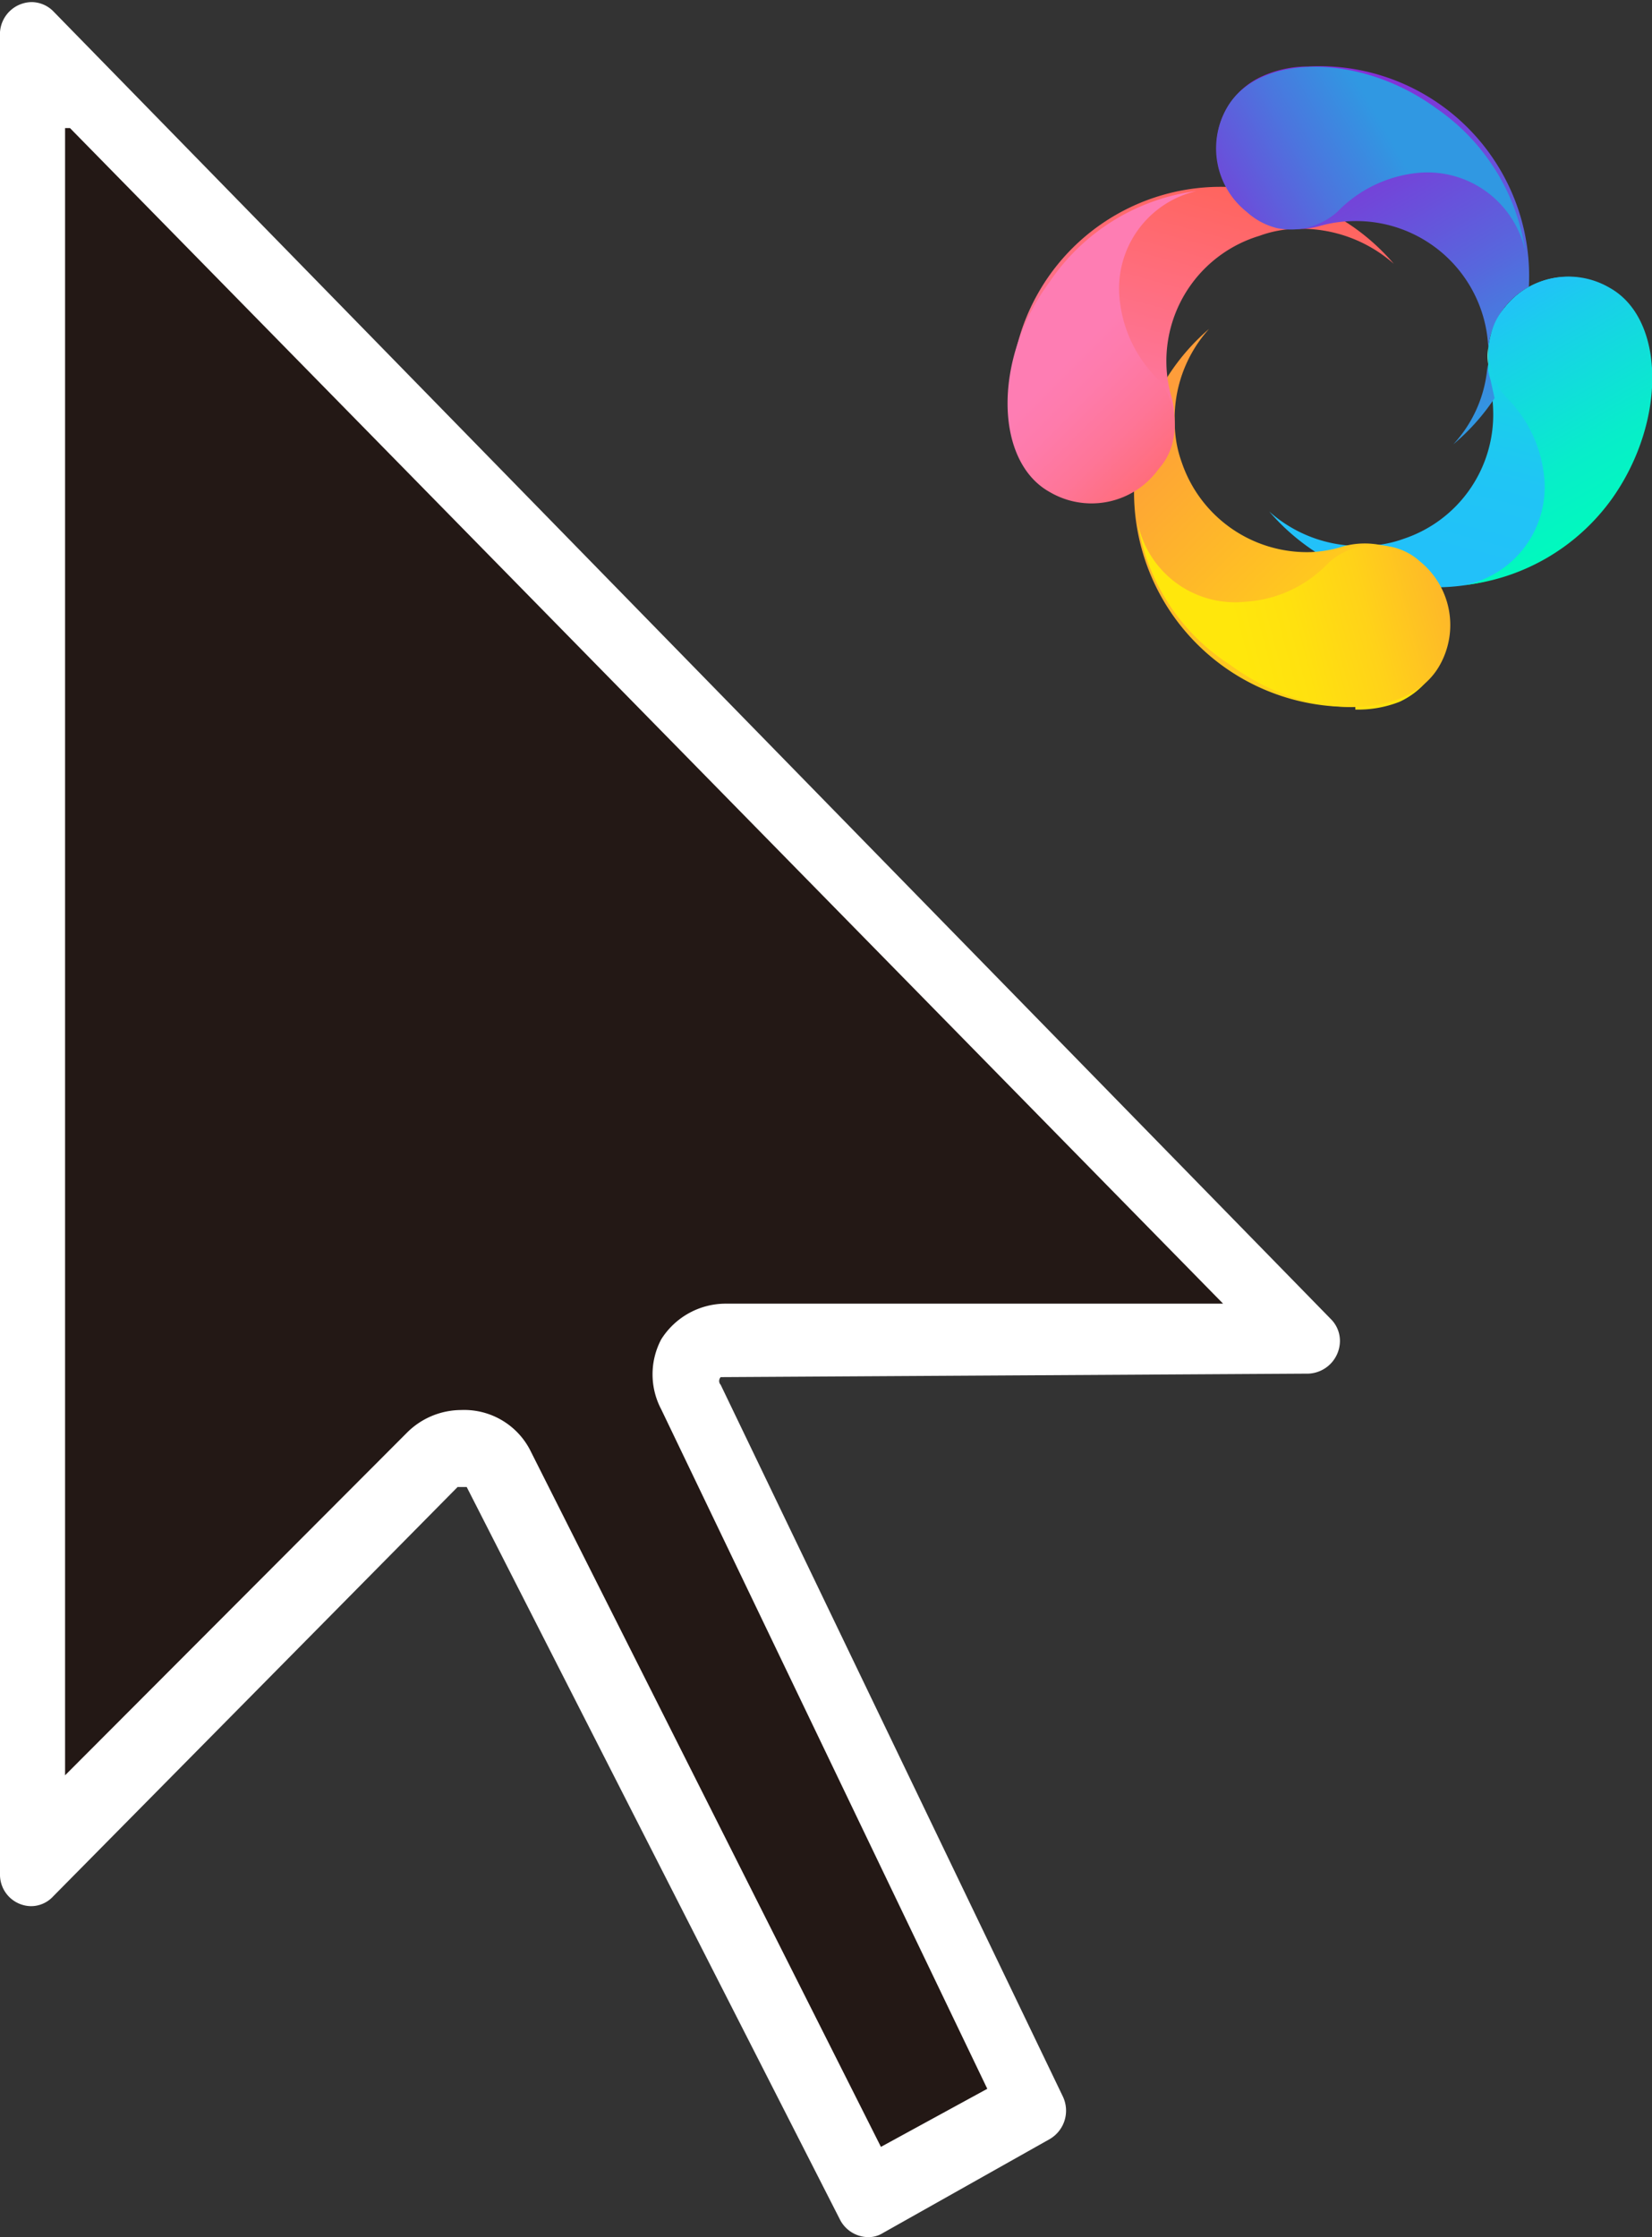 <svg id="图层_1" data-name="图层 1" xmlns="http://www.w3.org/2000/svg" xmlns:xlink="http://www.w3.org/1999/xlink" viewBox="0 0 23.61 31.97"><rect x="0" y="0" width="23.61" height="31.97" fill="#333333" stroke="none"/><defs><style>.cls-1{fill:#231815;}.cls-2{fill:#fff;}.cls-3{fill:url(#未命名的渐变_5);}.cls-4{fill:url(#未命名的渐变_2);}.cls-5{fill:url(#未命名的渐变_3);}.cls-6{fill:url(#未命名的渐变_4);}.cls-7{fill:url(#未命名的渐变_6);}.cls-8{fill:url(#未命名的渐变_6-2);}.cls-9{fill:url(#未命名的渐变_7);}.cls-10{fill:url(#未命名的渐变_8);}.cls-11{fill:url(#未命名的渐变_9);}.cls-12{fill:url(#未命名的渐变_10);}</style><linearGradient id="未命名的渐变_5" x1="148.17" y1="-129.82" x2="153.11" y2="-129.82" gradientTransform="matrix(0.26, -0.97, -0.97, -0.26, -143.39, 117.96)" gradientUnits="userSpaceOnUse"><stop offset="0" stop-color="#22c1f9"/><stop offset="0.25" stop-color="#20c5f5"/><stop offset="0.52" stop-color="#18d2e8"/><stop offset="0.8" stop-color="#0ce6d2"/><stop offset="1" stop-color="#01f9be"/></linearGradient><linearGradient id="未命名的渐变_2" x1="146.68" y1="-130.01" x2="149.55" y2="-125.04" gradientTransform="matrix(0.26, -0.97, -0.97, -0.26, -143.39, 117.96)" gradientUnits="userSpaceOnUse"><stop offset="0" stop-color="#ffe70c"/><stop offset="0.19" stop-color="#ffd815"/><stop offset="1" stop-color="#fe9d3a"/></linearGradient><linearGradient id="未命名的渐变_3" x1="148.2" y1="-125.72" x2="153.14" y2="-125.72" gradientTransform="matrix(0.26, -0.97, -0.97, -0.26, -143.39, 117.96)" gradientUnits="userSpaceOnUse"><stop offset="0" stop-color="#fe7db3"/><stop offset="1" stop-color="#ff604f"/></linearGradient><linearGradient id="未命名的渐变_4" x1="148.17" y1="-129.82" x2="153.11" y2="-129.82" gradientTransform="matrix(0.26, -0.97, -0.97, -0.26, -143.39, 117.96)" gradientUnits="userSpaceOnUse"><stop offset="0" stop-color="#01f9be"/><stop offset="0.01" stop-color="#03f9bf"/><stop offset="0.23" stop-color="#2cfbd3"/><stop offset="0.44" stop-color="#4cfce3"/><stop offset="0.64" stop-color="#63fdee"/><stop offset="0.83" stop-color="#71fef5"/><stop offset="1" stop-color="#76fef7"/></linearGradient><linearGradient id="未命名的渐变_6" x1="150.68" y1="-130.02" x2="154.85" y2="-125.84" gradientTransform="matrix(0.26, -0.97, -0.97, -0.26, -143.39, 117.96)" gradientUnits="userSpaceOnUse"><stop offset="0" stop-color="#3098e2"/><stop offset="0.01" stop-color="#3197e2"/><stop offset="0.33" stop-color="#5767dd"/><stop offset="0.62" stop-color="#7344d9"/><stop offset="0.85" stop-color="#842fd7"/><stop offset="1" stop-color="#8a27d6"/></linearGradient><linearGradient id="未命名的渐变_6-2" x1="150.87" y1="-130.22" x2="155.06" y2="-126.03" xlink:href="#未命名的渐变_6"/><linearGradient id="未命名的渐变_7" x1="149.68" y1="-131.96" x2="152.15" y2="-129.5" gradientTransform="matrix(0.26, -0.97, -0.97, -0.26, -143.39, 117.96)" gradientUnits="userSpaceOnUse"><stop offset="0" stop-color="#01f9be"/><stop offset="0.29" stop-color="#08edca"/><stop offset="0.81" stop-color="#1aceeb"/><stop offset="1" stop-color="#22c1f9"/></linearGradient><linearGradient id="未命名的渐变_8" x1="460.49" y1="31.2" x2="462.02" y2="33.85" gradientTransform="matrix(-0.26, 0.97, 0.97, 0.26, 104.1, -449.04)" gradientUnits="userSpaceOnUse"><stop offset="0" stop-color="#fe7db3"/><stop offset="0.17" stop-color="#fe7bab"/><stop offset="0.42" stop-color="#fe7597"/><stop offset="0.72" stop-color="#ff6b75"/><stop offset="1" stop-color="#ff604f"/></linearGradient><linearGradient id="未命名的渐变_9" x1="396.15" y1="-205.44" x2="399.58" y2="-203.47" gradientTransform="matrix(0.97, 0.26, 0.26, -0.97, -312.81, -291.87)" gradientUnits="userSpaceOnUse"><stop offset="0" stop-color="#ffe70c"/><stop offset="0.21" stop-color="#ffe10f"/><stop offset="0.47" stop-color="#ffd219"/><stop offset="0.76" stop-color="#feb829"/><stop offset="1" stop-color="#fe9d3a"/></linearGradient><linearGradient id="未命名的渐变_10" x1="231.63" y1="139.45" x2="234.09" y2="141.92" gradientTransform="matrix(-0.97, -0.26, -0.26, 0.97, 280.83, -73.06)" gradientUnits="userSpaceOnUse"><stop offset="0" stop-color="#3098e2"/><stop offset="0.33" stop-color="#4b76de"/><stop offset="1" stop-color="#8a27d6"/></linearGradient></defs><path class="cls-1" d="M7,20.74H6.57a.59.59,0,0,0-.42.17L.41,26.72.5.46l18.23,18.7H10.09l-.21.27a.56.56,0,0,0,0,.56l4.88,10.18-2.4,1.27Z" transform="translate(0 0.03)"/><path class="cls-2" d="M1,1.8,17.48,18.6H10.37a1.09,1.09,0,0,0-.92.51,1.07,1.07,0,0,0,0,1l4.66,9.71-1.52.83-5-9.93a1.06,1.06,0,0,0-1-.6,1.1,1.1,0,0,0-.77.32L.93,25.34V1.8M.45,0A.46.46,0,0,0,0,.43V26.75a.45.45,0,0,0,.44.46h0a.43.43,0,0,0,.32-.14l5.78-5.85h.13L12,31.68a.46.46,0,0,0,.41.26.39.39,0,0,0,.21-.06L15,30.54a.47.47,0,0,0,.19-.61L10.3,19.76a.08.08,0,0,1,0-.11h0l8.4-.05h0a.47.47,0,0,0,.45-.47.44.44,0,0,0-.13-.31L.77.14A.44.44,0,0,0,.45,0Z" transform="translate(0 0.03)"/><path class="cls-3" d="M22.51,3.93a1.16,1.16,0,0,0-.66.14,1.14,1.14,0,0,0-.58.87h0c0,.07,0,.15,0,.23a.78.78,0,0,0,0,.21,1.77,1.77,0,0,1,.07.46,1.87,1.87,0,0,1-1.28,1.83,1.66,1.66,0,0,1-.54.1,1.94,1.94,0,0,1-1.38-.49,3.1,3.1,0,0,0,2,1.06,3,3,0,0,0,3.37-3.13,1.47,1.47,0,0,0-.15-.65A1.11,1.11,0,0,0,22.51,3.93Z" transform="translate(0 0.03)"/><path class="cls-4" d="M19.37,10.11A1.62,1.62,0,0,0,20,10,1.13,1.13,0,0,0,20.66,9a1.16,1.16,0,0,0-1.47-1.22,1.77,1.77,0,0,1-.46.08,1.89,1.89,0,0,1-1.84-1.28,1.66,1.66,0,0,1-.1-.54,1.91,1.91,0,0,1,.49-1.37,3.07,3.07,0,0,0,2.09,5.4Z" transform="translate(0 0.03)"/><path class="cls-5" d="M14.45,5.8a1.58,1.58,0,0,0,.14.65,1.13,1.13,0,0,0,.94.65,1.16,1.16,0,0,0,1.21-1.47,1.77,1.77,0,0,1-.07-.46A1.87,1.87,0,0,1,18,3.34a1.62,1.62,0,0,1,.54-.1,2,2,0,0,1,1.38.5,3.09,3.09,0,0,0-2.05-1.07A3,3,0,0,0,14.45,5.8Z" transform="translate(0 0.03)"/><path class="cls-6" d="M21.27,4.94a.65.65,0,0,0,0,.24c0-.08,0-.16,0-.23Z" transform="translate(0 0.03)"/><path class="cls-7" d="M21.26,5.18a1.85,1.85,0,0,1-.49,1.14,3.1,3.1,0,0,0,.59-.66l-.06-.27A.78.78,0,0,1,21.26,5.18Z" transform="translate(0 0.03)"/><path class="cls-8" d="M18.69.92a1.58,1.58,0,0,0-.65.14,1.1,1.1,0,0,0-.65.93A1.16,1.16,0,0,0,18.86,3.2a1.83,1.83,0,0,1,.46-.07,1.89,1.89,0,0,1,1.95,1.81,1.12,1.12,0,0,1,.58-.87A3,3,0,0,0,18.69.92Z" transform="translate(0 0.03)"/><path class="cls-9" d="M20.94,8.33A1.43,1.43,0,0,0,22.07,6.8a1.86,1.86,0,0,0-.55-1.16,1,1,0,0,1-.22-.85.87.87,0,0,1,.21-.43A1.16,1.16,0,0,1,23,4.08c.8.44.82,1.9.05,3A3,3,0,0,1,20.94,8.33Z" transform="translate(0 0.03)"/><path class="cls-10" d="M17.1,2.7A1.43,1.43,0,0,0,16,4.23a1.86,1.86,0,0,0,.55,1.16,1,1,0,0,1,.22.85.87.87,0,0,1-.21.43A1.18,1.18,0,0,1,15,7c-.79-.44-.81-1.91,0-3A3,3,0,0,1,17.1,2.7Z" transform="translate(0 0.03)"/><path class="cls-11" d="M16.26,7.44a1.42,1.42,0,0,0,1.53,1.13A1.79,1.79,0,0,0,19,8a1,1,0,0,1,.86-.22.87.87,0,0,1,.43.21,1.17,1.17,0,0,1,.29,1.48c-.44.8-1.91.81-3,0A2.94,2.94,0,0,1,16.26,7.44Z" transform="translate(0 0.03)"/><path class="cls-12" d="M21.8,3.57a1.43,1.43,0,0,0-1.53-1.13A1.86,1.86,0,0,0,19.11,3a1,1,0,0,1-.86.23A1,1,0,0,1,17.82,3a1.16,1.16,0,0,1-.29-1.48c.44-.79,1.91-.8,3,0A3,3,0,0,1,21.8,3.57Z" transform="translate(0 0.03)"/></svg>